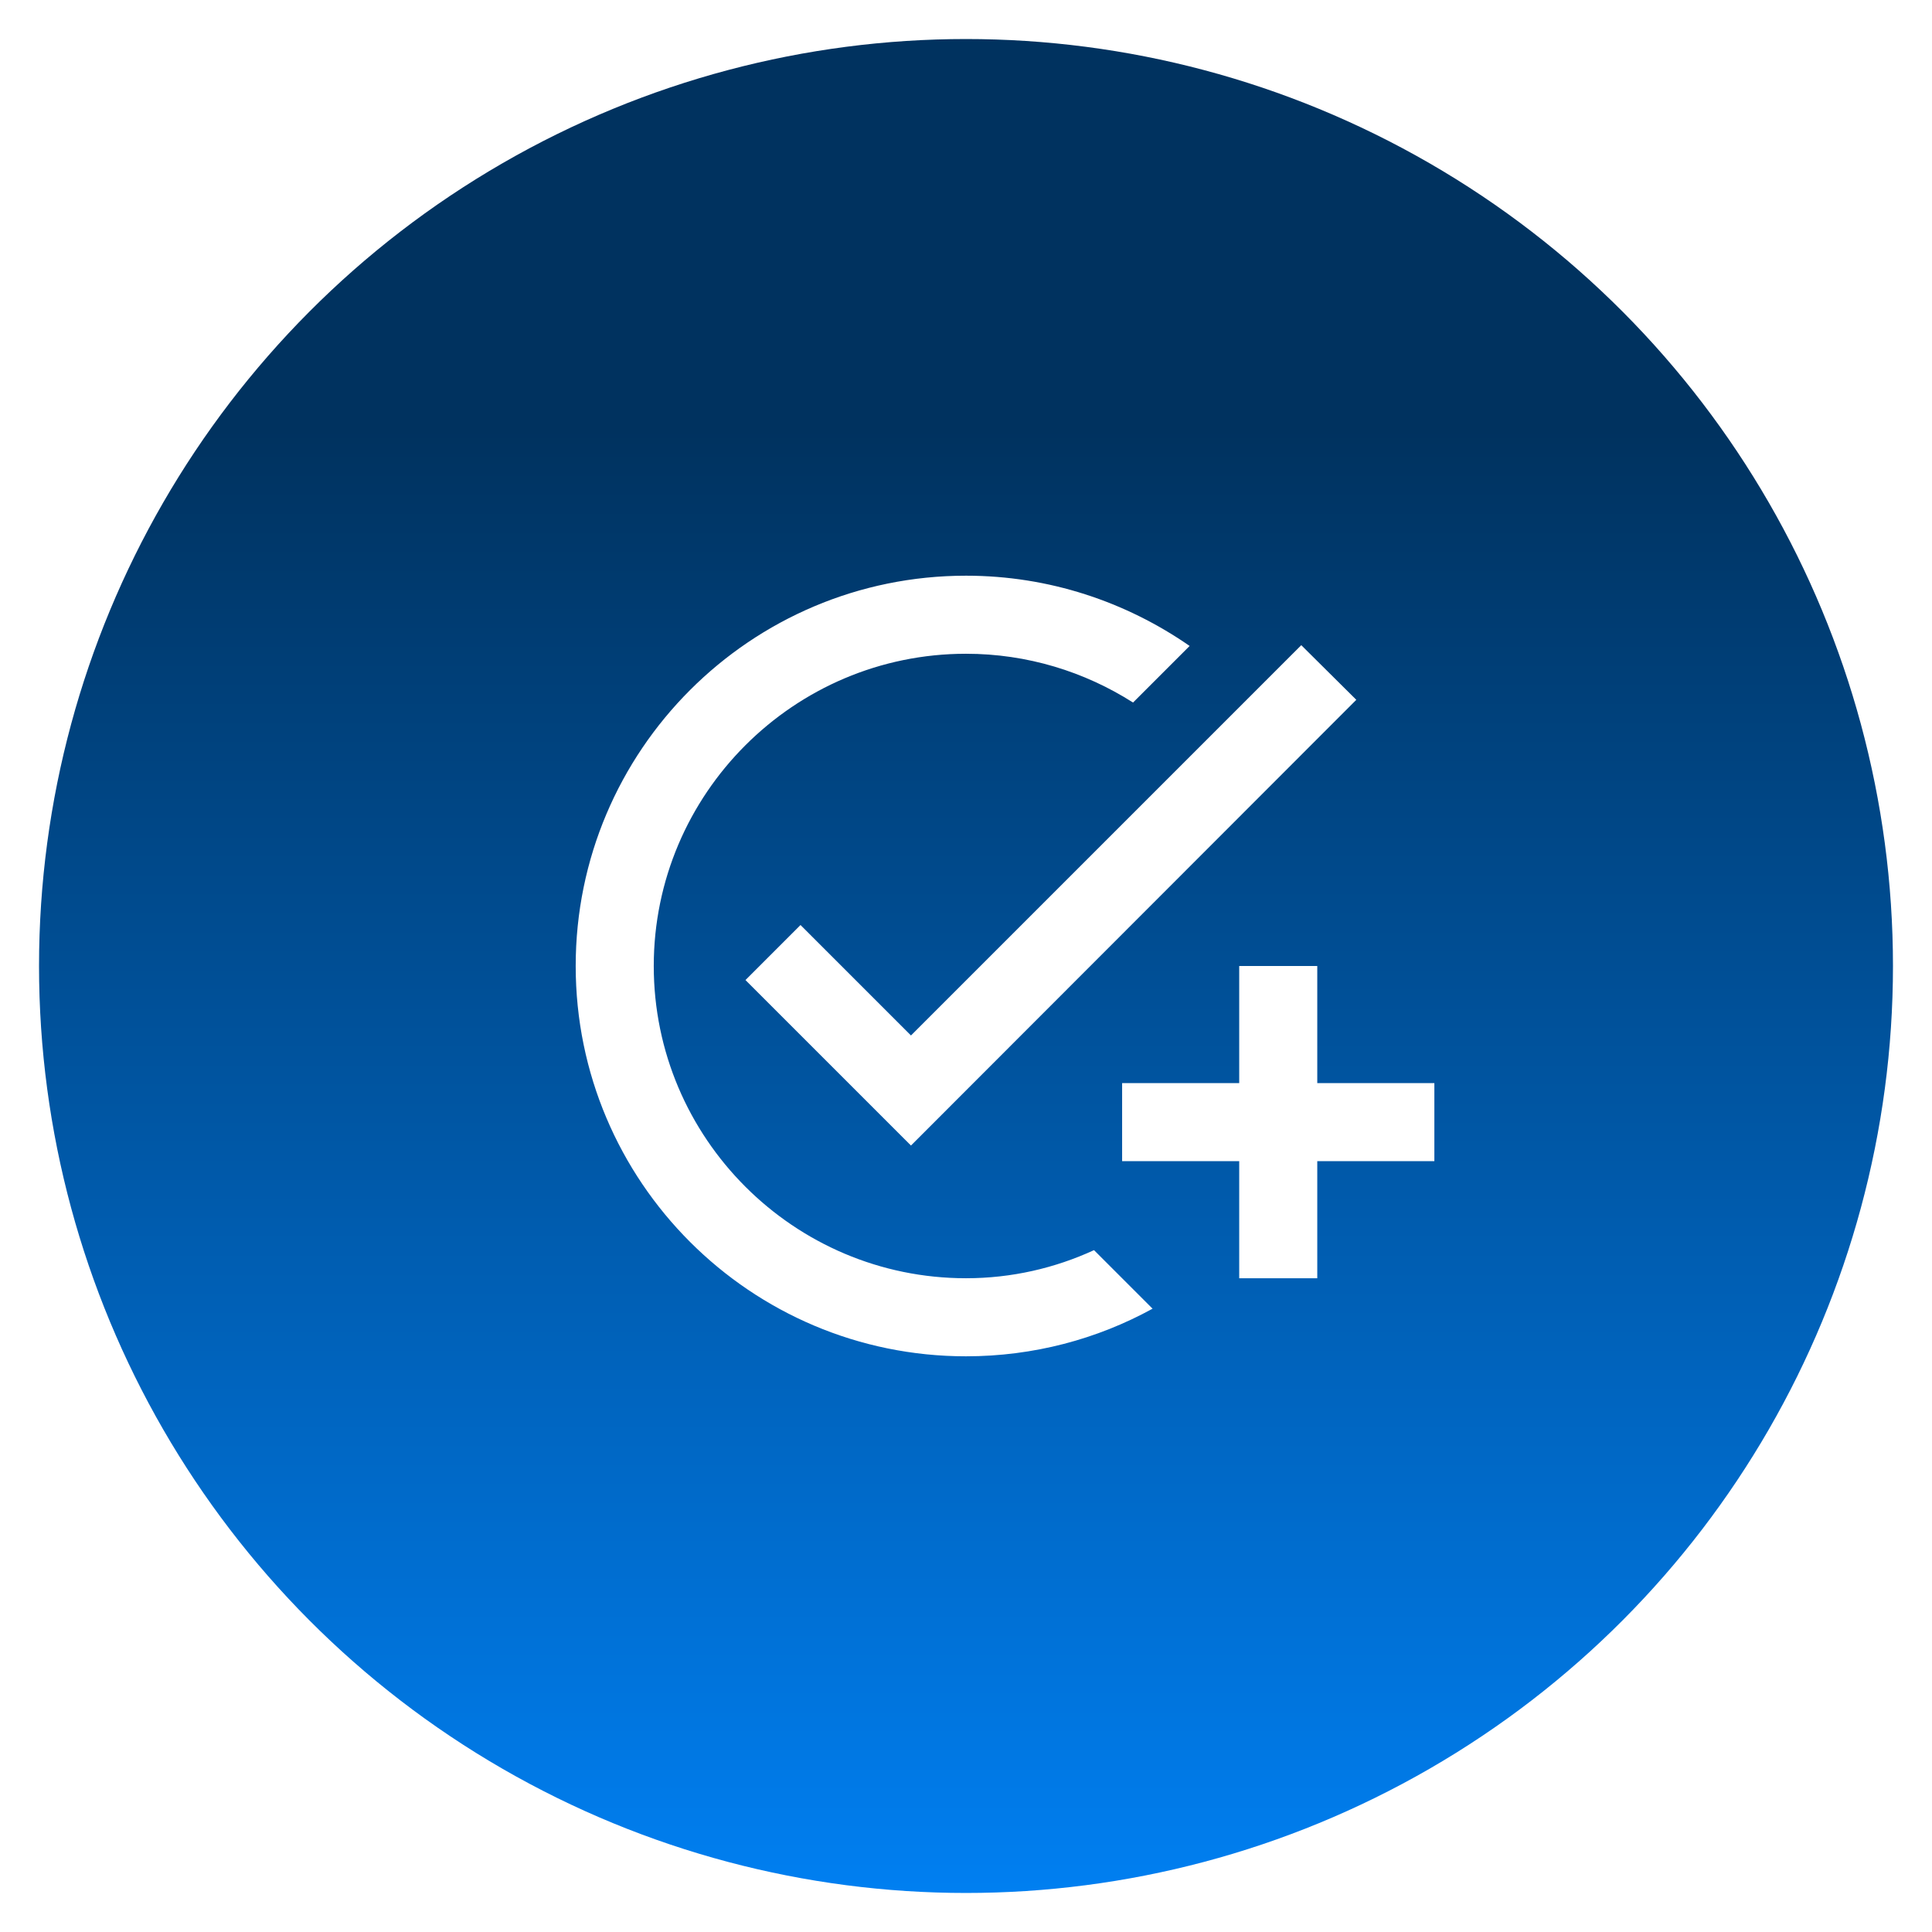 <svg width="198" height="198" viewBox="0 0 198 198" fill="none" xmlns="http://www.w3.org/2000/svg">
<g filter="url(#filter0_d_618_12980)">
<circle cx="99" cy="95" r="95" fill="url(#paint0_linear_618_12980)"/>
<g clip-path="url(#clip0_618_12980)">
<path d="M139 67.72L93.36 113.4L76.4 96.44L82.04 90.8L93.36 102.12L133.36 62.12L139 67.72ZM99 127C81.36 127 67 112.64 67 95C67 77.36 81.36 63 99 63C105.28 63 111.16 64.84 116.12 68L121.92 62.2C115.4 57.68 107.52 55 99 55C76.92 55 59 72.92 59 95C59 117.08 76.92 135 99 135C105.92 135 112.44 133.24 118.12 130.12L112.12 124.12C108.12 125.96 103.68 127 99 127ZM127 107H115V115H127V127H135V115H147V107H135V95H127V107Z" fill="white"/>
</g>
</g>
<defs>
<filter id="filter0_d_618_12980" x="0" y="0" width="198" height="198" filterUnits="userSpaceOnUse" color-interpolation-filters="sRGB">
<feFlood flood-opacity="0" result="BackgroundImageFix"/>
<feColorMatrix in="SourceAlpha" type="matrix" values="0 0 0 0 0 0 0 0 0 0 0 0 0 0 0 0 0 0 127 0" result="hardAlpha"/>
<feOffset dy="4"/>
<feGaussianBlur stdDeviation="2"/>
<feComposite in2="hardAlpha" operator="out"/>
<feColorMatrix type="matrix" values="0 0 0 0 0 0 0 0 0 0 0 0 0 0 0 0 0 0 0.25 0"/>
<feBlend mode="normal" in2="BackgroundImageFix" result="effect1_dropShadow_618_12980"/>
<feBlend mode="normal" in="SourceGraphic" in2="effect1_dropShadow_618_12980" result="shape"/>
</filter>
<linearGradient id="paint0_linear_618_12980" x1="99" y1="0" x2="99" y2="190" gradientUnits="userSpaceOnUse">
<stop offset="0.21" stop-color="#00325F"/>
<stop offset="1" stop-color="#007FF1"/>
</linearGradient>
<clipPath id="clip0_618_12980">
<rect width="96" height="96" fill="white" transform="translate(51 47)"/>
</clipPath>
</defs>
</svg>
